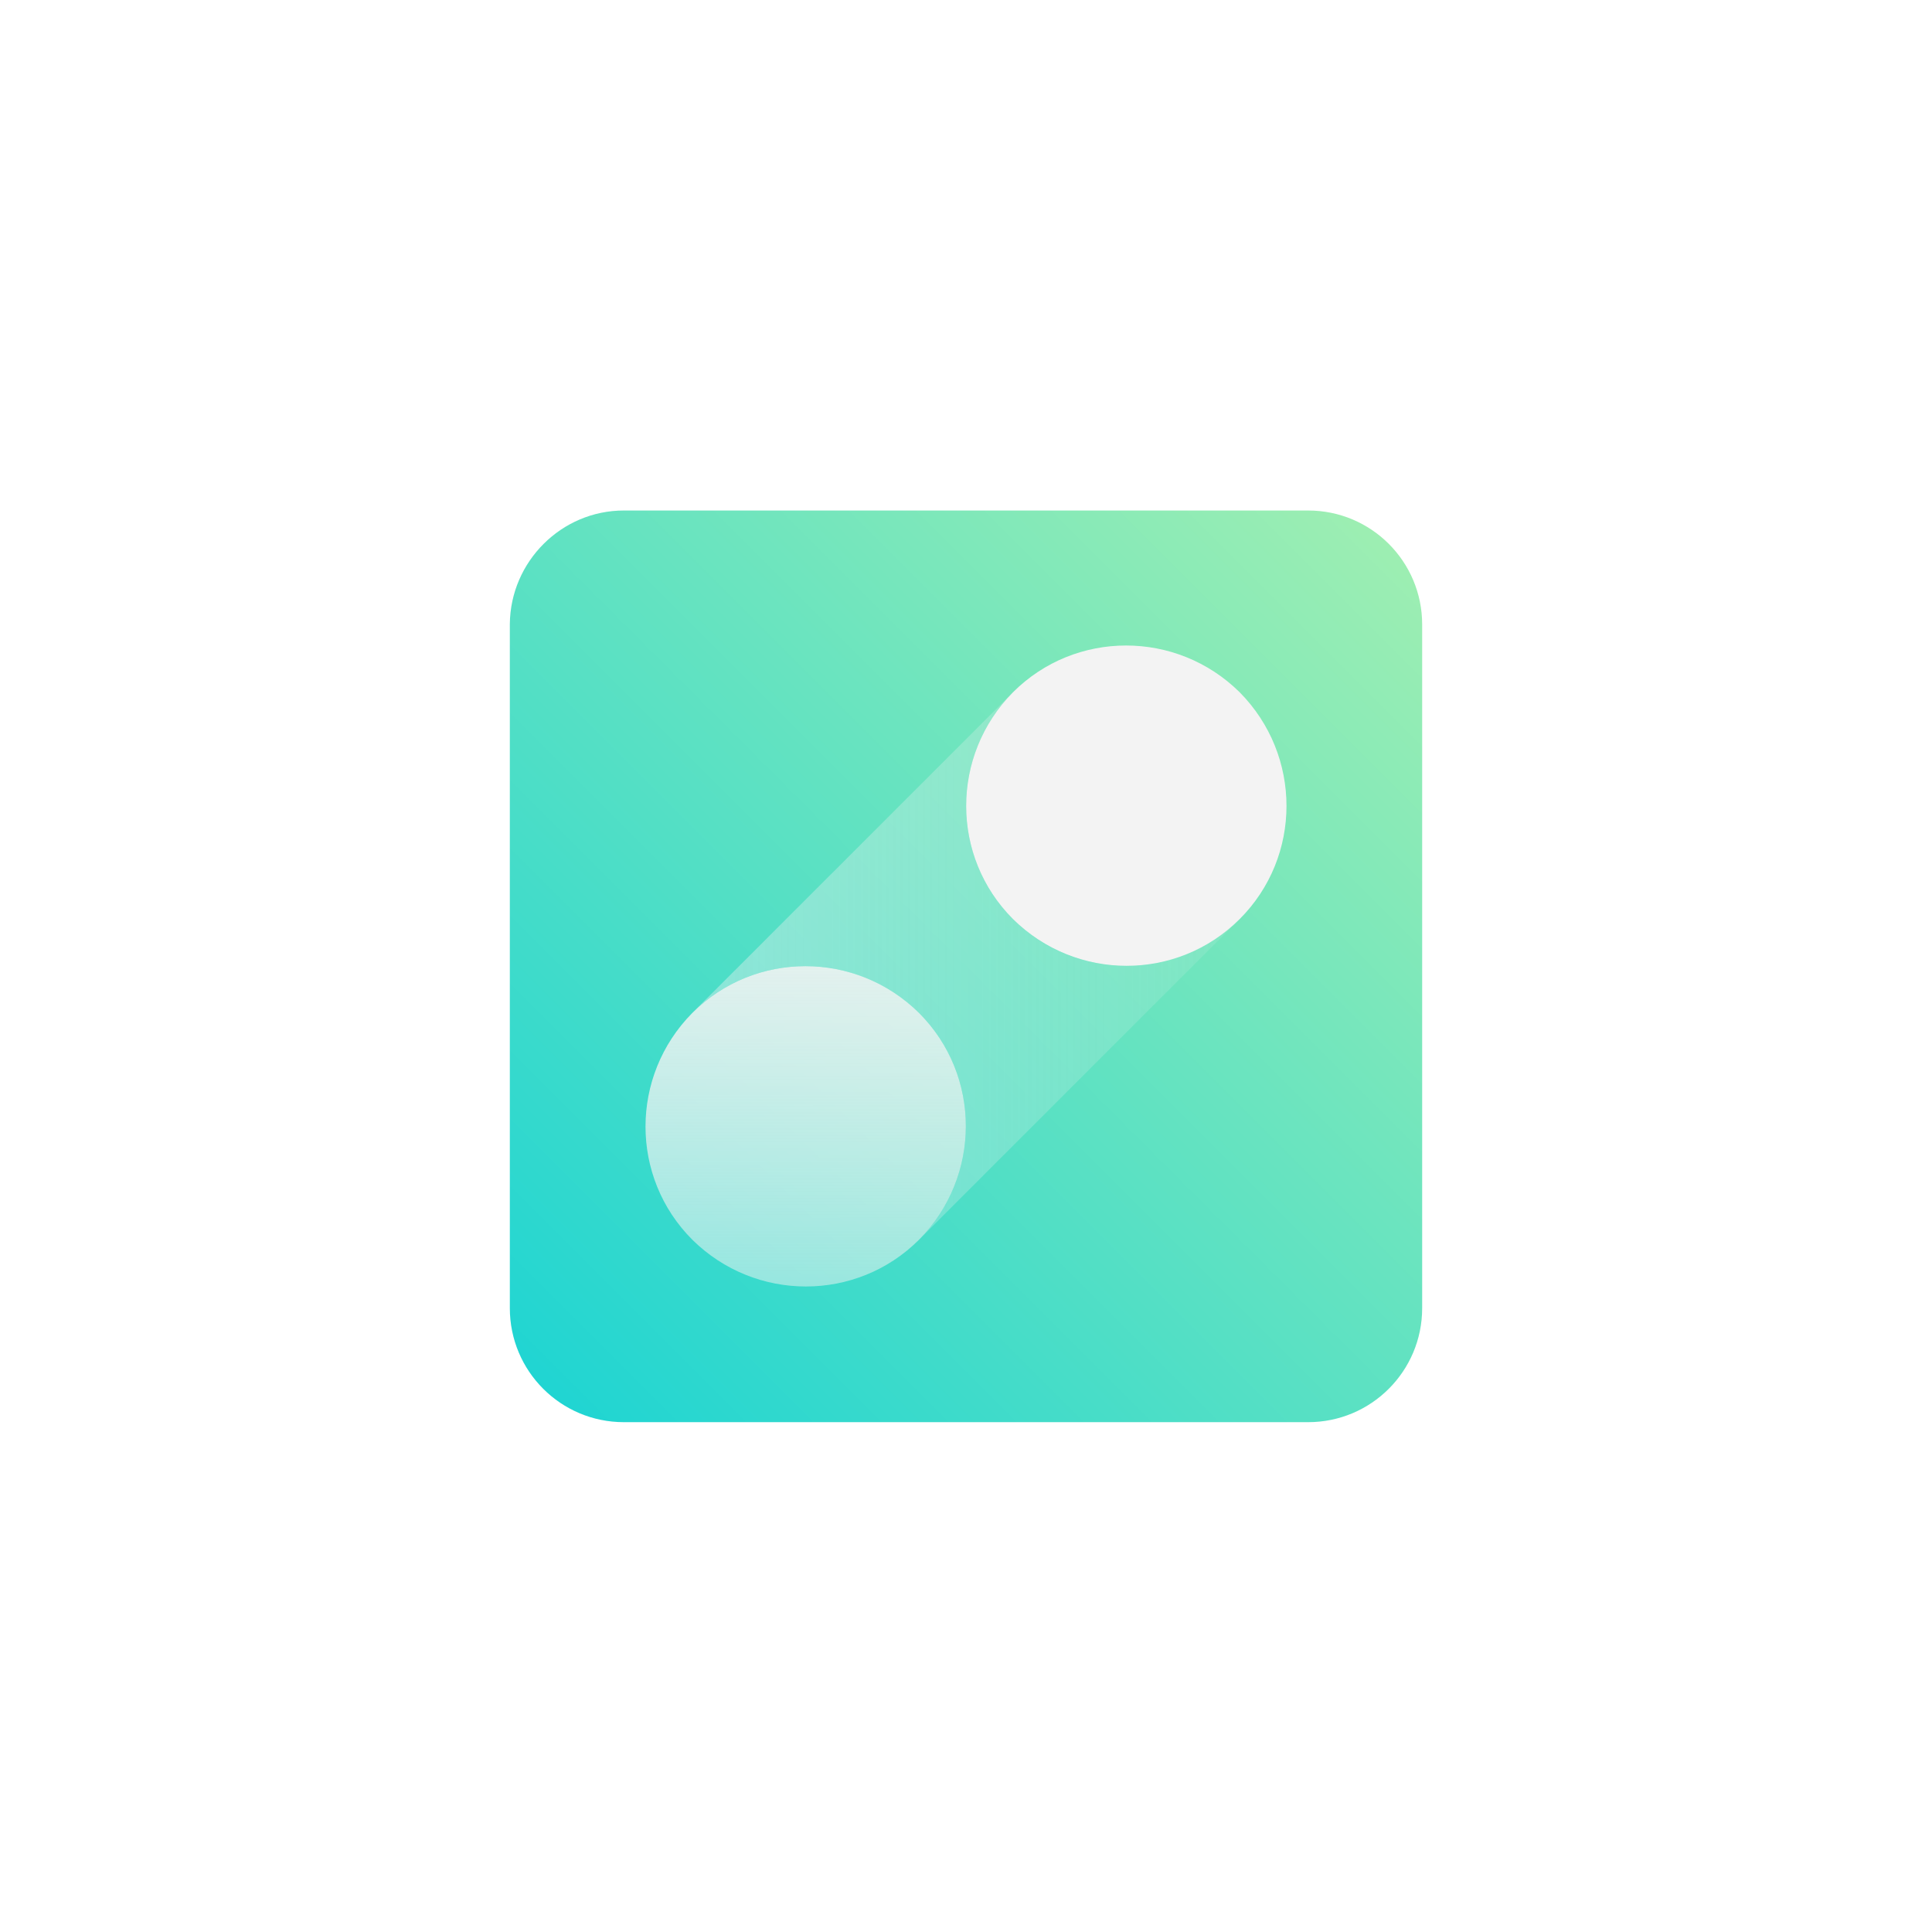 <svg xmlns="http://www.w3.org/2000/svg" viewBox="0 0 288 288"><path fill="#fff" d="M0 0h288v288H0z"/><linearGradient id="a" gradientUnits="userSpaceOnUse" x1="81.026" y1="83.026" x2="206.974" y2="208.974" gradientTransform="matrix(1 0 0 -1 0 290)"><stop offset="0" stop-color="#20d5d2"/><stop offset="1" stop-color="#9deeb2"/></linearGradient><path d="M93 76.1h102c9.4 0 17 7.6 17 17V195c0 9.4-7.6 17-17 17H93c-9.4 0-17-7.6-17-17V93c.1-9.3 7.7-16.9 17-16.9z" fill="url(#a)"/><path fill="none" d="M89.6 89.6h108.7v108.7H89.6z"/><linearGradient id="b" gradientUnits="userSpaceOnUse" x1="103.233" y1="146" x2="184.767" y2="146" gradientTransform="matrix(1 0 0 -1 0 290)"><stop offset="0" stop-color="#f3f3f3" stop-opacity=".4"/><stop offset="1" stop-color="#f3f3f3" stop-opacity=".1"/></linearGradient><path d="M151 137c-9.3-9.3-9.3-24.4 0-33.8L103.2 151c9.3-9.3 24.4-9.3 33.8 0 9.3 9.3 9.3 24.4 0 33.8l47.8-47.8c-9.4 9.3-24.5 9.3-33.8 0z" fill="url(#b)"/><path d="M184.8 137c-9.3 9.3-24.4 9.3-33.8 0-9.3-9.3-9.3-24.4 0-33.8 9.3-9.3 24.4-9.3 33.8 0 9.3 9.4 9.3 24.5 0 33.8z" fill="#f3f3f3"/><linearGradient id="c" gradientUnits="userSpaceOnUse" x1="-10358.203" y1="-4142.2" x2="-10324.44" y2="-4108.435" gradientTransform="scale(-1 1) rotate(45 -10413.17 10359.475)"><stop offset="0" stop-color="#f3f3f3" stop-opacity=".9"/><stop offset="1" stop-color="#f3f3f3" stop-opacity=".5"/></linearGradient><path d="M137 184.8c-9.3 9.3-24.4 9.3-33.8 0-9.3-9.3-9.3-24.4 0-33.8 9.3-9.3 24.4-9.3 33.8 0 9.3 9.3 9.3 24.4 0 33.8z" fill="url(#c)"/></svg>
